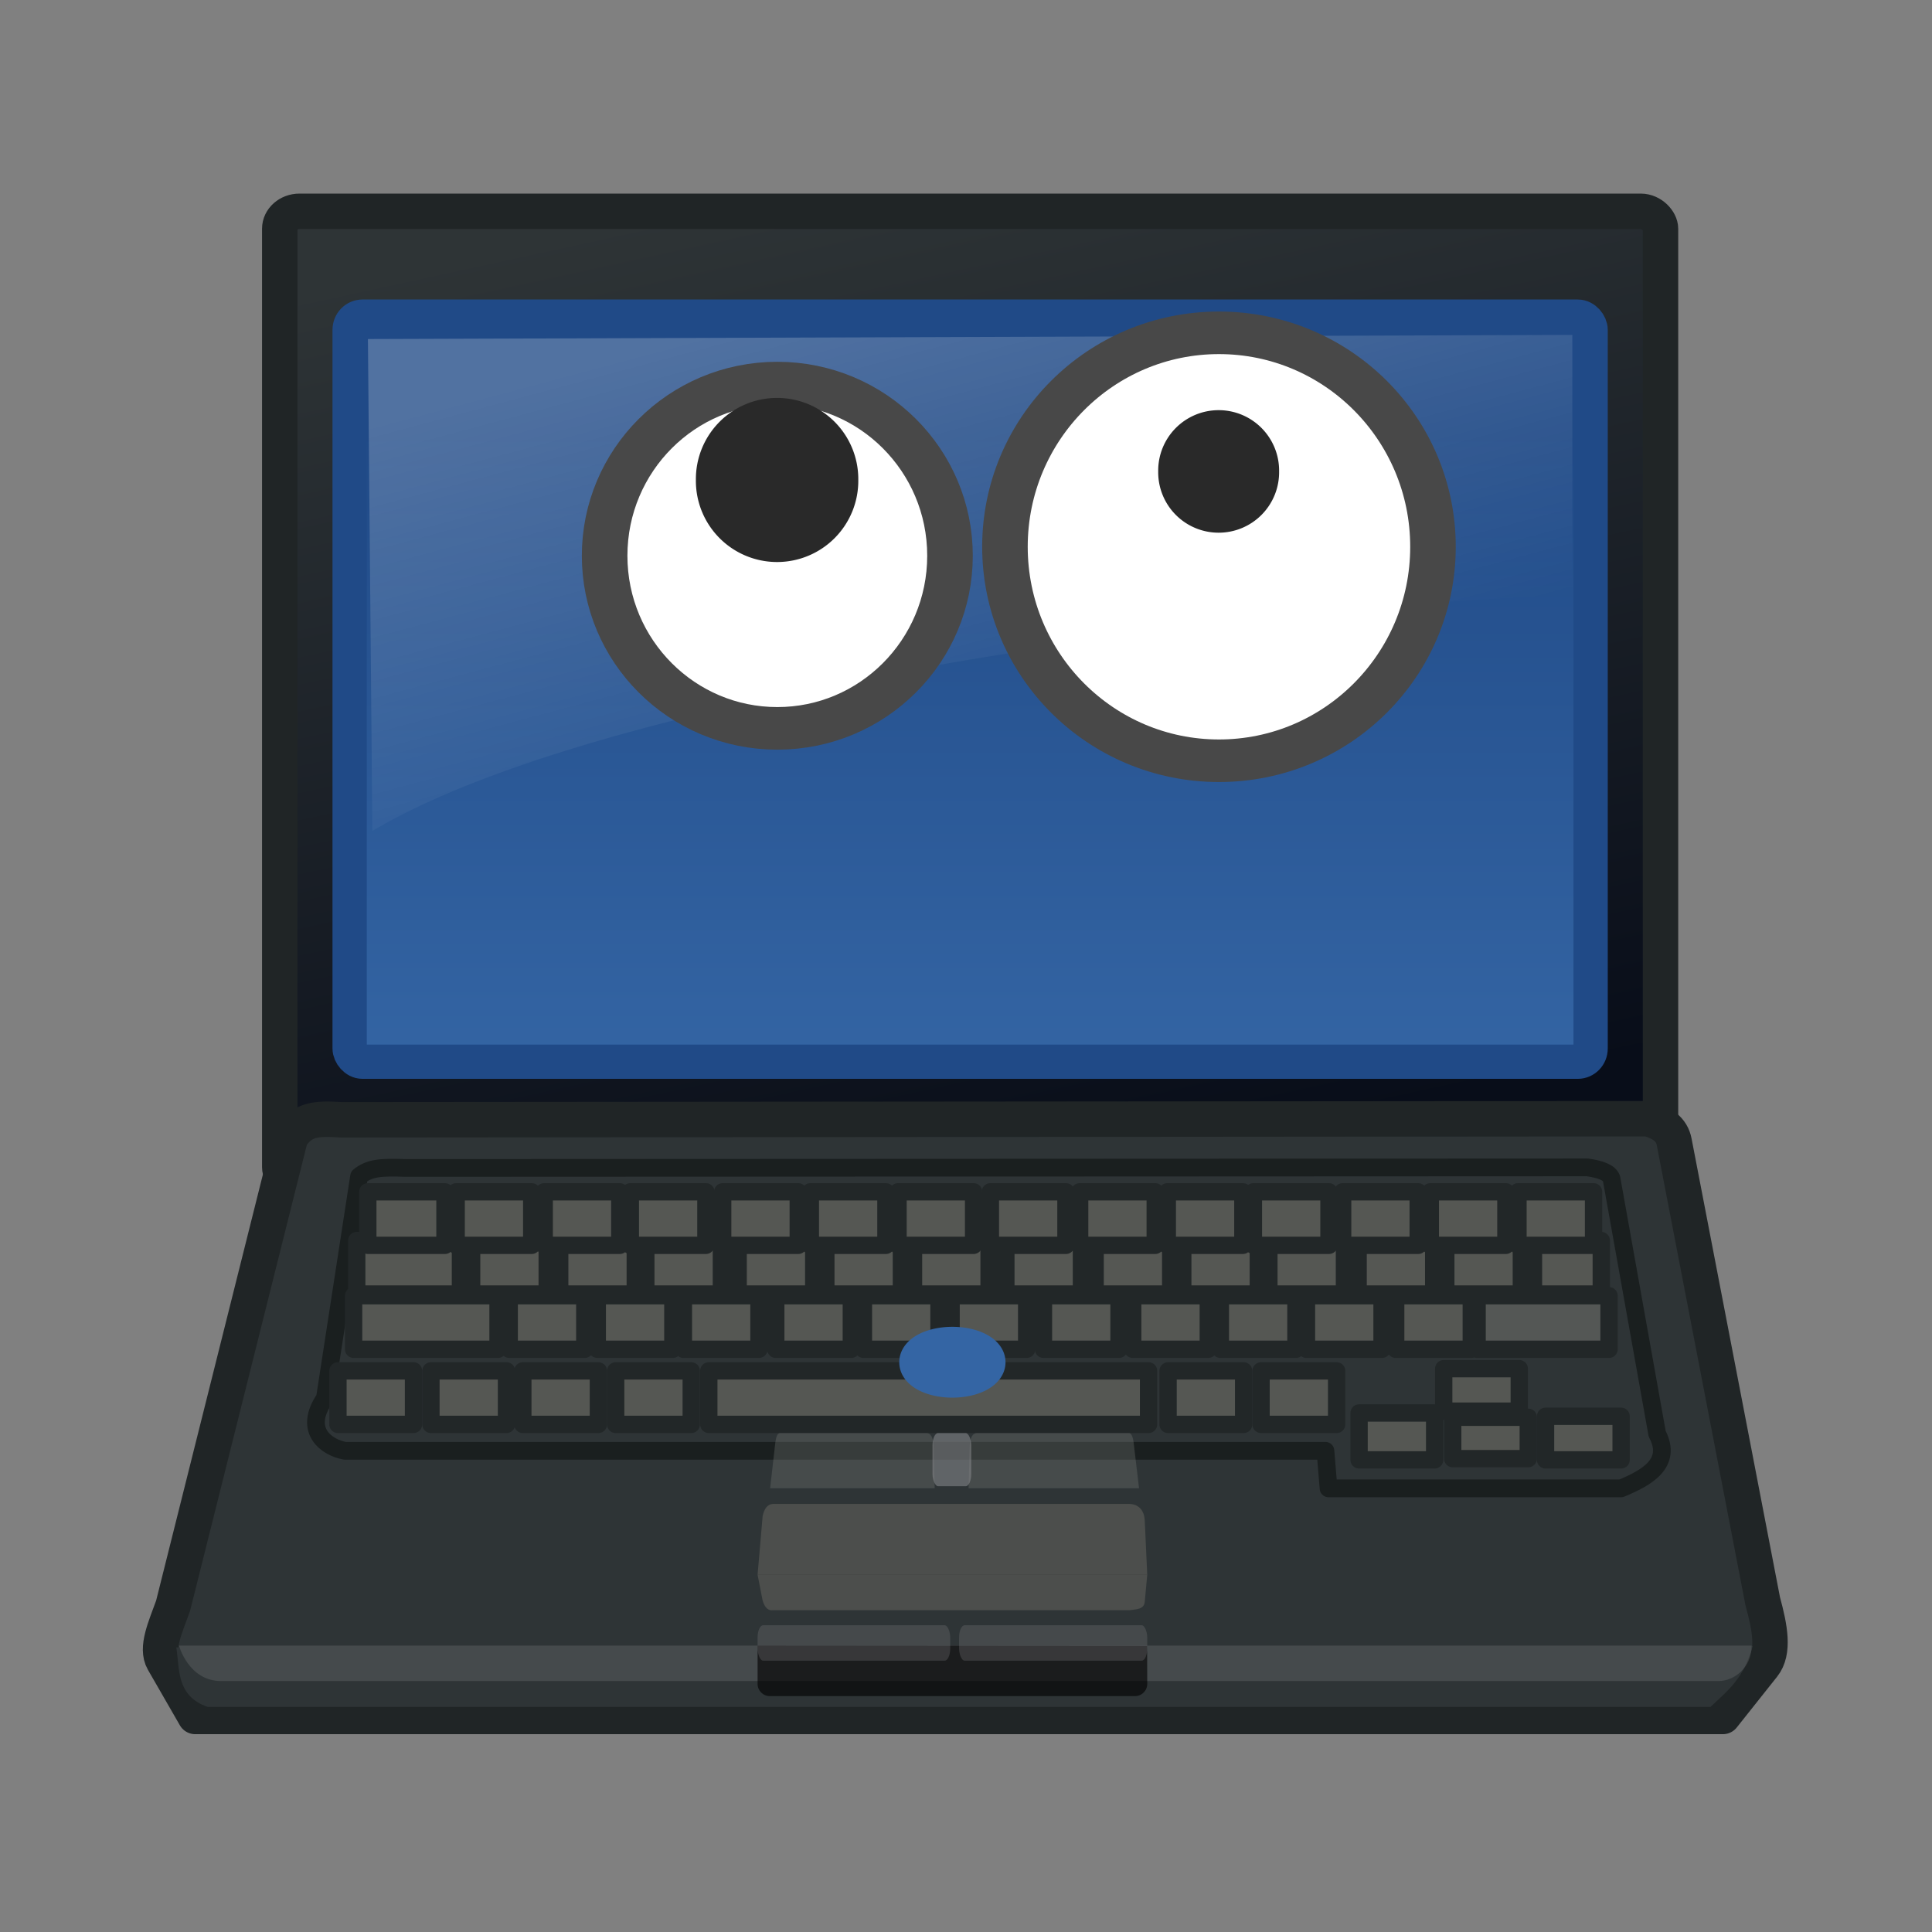 <svg:svg xmlns:dc="http://purl.org/dc/elements/1.1/" xmlns:ns1="http://sodipodi.sourceforge.net/DTD/sodipodi-0.dtd" xmlns:ns2="http://www.inkscape.org/namespaces/inkscape" xmlns:ns4="http://creativecommons.org/ns#" xmlns:rdf="http://www.w3.org/1999/02/22-rdf-syntax-ns#" xmlns:svg="http://www.w3.org/2000/svg" height="264.244" id="svg2" version="1.1" viewBox="-19.616 -26.703 264.244 264.244" width="264.244" ns1:docname="Laptop Crying Looking Up.svg" ns2:export-filename="./rylc.png" ns2:export-xdpi="90" ns2:export-ydpi="90" ns2:version="0.48.4 r9939">
  <svg:rect x="-19.616" y="-26.703" width="264.244" height="264.244" fill="#808080" stroke="none"/>
  <svg:defs id="defs4">
    <svg:linearGradient gradientTransform="translate(24.274 14.62)" gradientUnits="userSpaceOnUse" id="linearGradient3713" x1="17.799" x2="24" y1="2.011" y2="30.489" ns2:collect="always">
      <svg:stop id="stop5737" offset="0" stop-color="#2e3436" />
      <svg:stop id="stop5739" offset="1" stop-color="#080d19" />
    </svg:linearGradient>
    <svg:linearGradient gradientTransform="matrix(1.045 0 0 .975 23.442 15.277)" gradientUnits="userSpaceOnUse" id="linearGradient3715" x1="24.75" x2="24.75" y1="26.933" y2="8.239" ns2:collect="always">
      <svg:stop id="stop5422" offset="0" stop-color="#3465a4" />
      <svg:stop id="stop5424" offset="1" stop-color="#204a87" />
    </svg:linearGradient>
    <svg:linearGradient gradientTransform="matrix(1.062 0 0 .933 22.774 15.136)" gradientUnits="userSpaceOnUse" id="linearGradient3717" x1="21.088" x2="25.175" y1="4.739" y2="18.138" ns2:collect="always">
      <svg:stop id="stop5414" offset="0" stop-color="#fff" />
      <svg:stop id="stop5416" offset="1" stop-color="#fff" stop-opacity="0" />
    </svg:linearGradient>
  </svg:defs>
  <ns1:namedview bordercolor="#666666" borderopacity="1.0" fit-margin-bottom="0" fit-margin-left="0" fit-margin-right="0" fit-margin-top="0" id="base" pagecolor="#ffffff" showgrid="false" ns2:current-layer="layer1" ns2:cx="351.59649" ns2:cy="30.306497" ns2:document-units="px" ns2:pageopacity="0.0" ns2:pageshadow="2" ns2:window-height="1181" ns2:window-maximized="0" ns2:window-width="1920" ns2:window-x="0" ns2:window-y="19" ns2:zoom="0.5" />
  <svg:g id="layer1" transform="translate(-187.92 -434.97)" ns2:groupmode="layer" ns2:label="Layer 1">
    <svg:g id="g3547" transform="matrix(.945 0 0 .945 5.63 -273.43)">
      <svg:g id="g3549" transform="matrix(5.127 0 0 5.127 65.05 664.13)">
        <svg:rect height="27.478" id="rect3551" rx=".557" ry=".492" style="stroke-linejoin:round;fill-rule:evenodd;color:#000000;stroke:#202526;stroke-linecap:square;fill:url(#linearGradient3713)" width="38.978" x="28.785" y="17.13" />
        <svg:path d="m29.086 43.276-3.312 13.219c-0.221 0.613-0.489 1.189-0.276 1.56l0.901 1.565h43.125l1.139-1.434c0.312-0.392 0.194-1.061-0.014-1.816l-2.5-12.969c-0.066-0.357-0.352-0.549-0.75-0.656l-36.875 0.031c-0.721-0.043-1.1-0.026-1.438 0.5z" id="path3553" style="stroke-linejoin:round;fill-rule:evenodd;color:#000000;stroke:#202526;stroke-linecap:square;fill:#2e3436" ns2:connector-curvature="0" />
        <svg:path d="m31.024 44.372-0.965 6.267c-0.637 0.926 0.076 1.396 0.566 1.481h27.679l0.088 1.061h8.259c0.713-0.298 1.46-0.7 1.018-1.541l-1.29-7.209c-0.06-0.169-0.319-0.26-0.679-0.311l-33.375 0.015c-0.652-0.021-0.995-0.013-1.301 0.237z" id="path3555" style="opacity:.85;stroke-linejoin:round;color:#000000;stroke:#171b1c;stroke-linecap:square;stroke-width:.5;fill:none" ns2:connector-curvature="0" />
        <svg:g id="g3557" style="stroke-linejoin:round;fill-rule:evenodd;color:#000000;stroke:#222728;stroke-linecap:square;stroke-width:.489;fill:#555753" transform="translate(23.213 13.061)">
          <svg:rect height="1.511" id="rect3559" style="color:#000000" width="2.928" x="7.745" y="33.123" />
          <svg:rect height="1.511" id="rect3561" style="color:#000000" width="2.133" x="10.989" y="33.123" />
          <svg:rect height="1.511" id="rect3563" style="color:#000000" width="2.133" x="13.475" y="33.123" />
          <svg:rect height="1.511" id="rect3565" style="color:#000000" width="2.133" x="15.906" y="33.123" />
          <svg:rect height="1.511" id="rect3567" style="color:#000000" width="2.133" x="18.513" y="33.123" />
          <svg:rect height="1.511" id="rect3569" style="color:#000000" width="2.133" x="20.988" y="33.123" />
          <svg:rect height="1.511" id="rect3571" style="color:#000000" width="2.133" x="23.463" y="33.123" />
          <svg:rect height="1.511" id="rect3573" style="color:#000000" width="2.133" x="26.07" y="33.123" />
          <svg:rect height="1.511" id="rect3575" style="color:#000000" width="2.133" x="28.59" y="33.123" />
          <svg:rect height="1.511" id="rect3577" style="color:#000000" width="2.133" x="31.064" y="33.123" />
          <svg:rect height="1.511" id="rect3579" style="color:#000000" width="2.133" x="33.495" y="33.123" />
          <svg:rect height="1.511" id="rect3581" style="color:#000000" width="2.133" x="36.014" y="33.123" />
          <svg:rect height="1.511" id="rect3583" style="color:#000000" width="2.133" x="38.489" y="33.123" />
          <svg:rect height="1.511" id="rect3585" style="color:#000000" width="1.914" x="40.964" y="33.123" />
        </svg:g>
        <svg:rect height="1.511" id="rect3587" style="stroke-linejoin:round;fill-rule:evenodd;color:#000000;stroke:#222728;stroke-linecap:square;stroke-width:.489;fill:#555753" width="4.077" x="30.87" y="47.743" />
        <svg:rect height="1.511" id="rect3589" style="stroke-linejoin:round;fill-rule:evenodd;color:#000000;stroke:#222728;stroke-linecap:square;stroke-width:.489;fill:#555753" width="2.133" x="35.263" y="47.743" />
        <svg:rect height="1.511" id="rect3591" style="stroke-linejoin:round;fill-rule:evenodd;color:#000000;stroke:#222728;stroke-linecap:square;stroke-width:.489;fill:#555753" width="2.133" x="37.749" y="47.743" />
        <svg:rect height="1.511" id="rect3593" style="stroke-linejoin:round;fill-rule:evenodd;color:#000000;stroke:#222728;stroke-linecap:square;stroke-width:.489;fill:#555753" width="2.133" x="40.18" y="47.743" />
        <svg:rect height="1.511" id="rect3595" style="stroke-linejoin:round;fill-rule:evenodd;color:#000000;stroke:#222728;stroke-linecap:square;stroke-width:.489;fill:#555753" width="2.133" x="42.787" y="47.743" />
        <svg:rect height="1.511" id="rect3597" style="stroke-linejoin:round;fill-rule:evenodd;color:#000000;stroke:#222728;stroke-linecap:square;stroke-width:.489;fill:#555753" width="2.133" x="45.262" y="47.743" />
        <svg:rect height="1.511" id="rect3599" style="stroke-linejoin:round;fill-rule:evenodd;color:#000000;stroke:#222728;stroke-linecap:square;stroke-width:.489;fill:#555753" width="2.133" x="47.737" y="47.743" />
        <svg:rect height="1.511" id="rect3601" style="stroke-linejoin:round;fill-rule:evenodd;color:#000000;stroke:#222728;stroke-linecap:square;stroke-width:.489;fill:#555753" width="2.133" x="50.344" y="47.743" />
        <svg:rect height="1.511" id="rect3603" style="stroke-linejoin:round;fill-rule:evenodd;color:#000000;stroke:#222728;stroke-linecap:square;stroke-width:.489;fill:#555753" width="2.133" x="52.864" y="47.743" />
        <svg:rect height="1.511" id="rect3605" style="stroke-linejoin:round;fill-rule:evenodd;color:#000000;stroke:#222728;stroke-linecap:square;stroke-width:.489;fill:#555753" width="2.133" x="55.338" y="47.743" />
        <svg:rect height="1.511" id="rect3607" style="stroke-linejoin:round;fill-rule:evenodd;color:#000000;stroke:#222728;stroke-linecap:square;stroke-width:.489;fill:#555753" width="2.133" x="57.769" y="47.743" />
        <svg:rect height="1.511" id="rect3609" style="stroke-linejoin:round;fill-rule:evenodd;color:#000000;stroke:#222728;stroke-linecap:square;stroke-width:.489;fill:#555753" width="2.133" x="60.288" y="47.743" />
        <svg:rect height="1.511" id="rect3611" style="stroke-linejoin:round;fill-rule:evenodd;color:#000000;stroke:#222728;stroke-linecap:square;stroke-width:.489;fill:#545755" width="3.724" x="62.586" y="47.743" />
        <svg:rect height="21.032" id="rect3613" rx=".361" ry=".372" style="stroke-linejoin:round;fill-rule:evenodd;color:#000000;stroke:#204a87;stroke-linecap:square;stroke-width:.968;fill:url(#linearGradient3715)" width="35.032" x="30.758" y="20.104" />
        <svg:rect height="1.511" id="rect3615" style="stroke-linejoin:round;fill-rule:evenodd;color:#000000;stroke:#222728;stroke-linecap:square;stroke-width:.489;fill:#555753" width="2.133" x="35.647" y="49.864" />
        <svg:rect height="1.511" id="rect3617" style="stroke-linejoin:round;fill-rule:evenodd;color:#000000;stroke:#222728;stroke-linecap:square;stroke-width:.489;fill:#555753" width="2.133" x="38.268" y="49.864" />
        <svg:rect height="1.511" id="rect3619" style="stroke-linejoin:round;fill-rule:evenodd;color:#000000;stroke:#222728;stroke-linecap:square;stroke-width:.489;fill:#555753" width="12.414" x="40.897" y="49.864" />
        <svg:rect height="1.511" id="rect3621" style="stroke-linejoin:round;fill-rule:evenodd;color:#000000;stroke:#222728;stroke-linecap:square;stroke-width:.489;fill:#555753" width="2.133" x="53.862" y="49.864" />
        <svg:rect height="1.511" id="rect3623" style="stroke-linejoin:round;fill-rule:evenodd;color:#000000;stroke:#222728;stroke-linecap:square;stroke-width:.489;fill:#555753" width="2.133" x="56.487" y="49.864" />
        <svg:rect height="1.324" id="rect3625" style="stroke-linejoin:round;fill-rule:evenodd;color:#000000;stroke:#222728;stroke-linecap:square;stroke-width:.489;fill:#555753" width="2.133" x="59.254" y="51.052" />
        <svg:rect height="1.199" id="rect3627" style="stroke-linejoin:round;fill-rule:evenodd;color:#000000;stroke:#222728;stroke-linecap:square;stroke-width:.489;fill:#555753" width="2.133" x="61.643" y="49.802" />
        <svg:rect height="1.168" id="rect3629" style="stroke-linejoin:round;fill-rule:evenodd;color:#000000;stroke:#222728;stroke-linecap:square;stroke-width:.489;fill:#555753" width="2.133" x="61.897" y="51.174" />
        <svg:rect height="1.23" id="rect3631" style="stroke-linejoin:round;fill-rule:evenodd;color:#000000;stroke:#222728;stroke-linecap:square;stroke-width:.489;fill:#555753" width="2.133" x="64.518" y="51.146" />
        <svg:rect height="1.511" id="rect3633" style="stroke-linejoin:round;fill-rule:evenodd;color:#000000;stroke:#222728;stroke-linecap:square;stroke-width:.489;fill:#555753" width="2.133" x="33.053" y="49.864" />
        <svg:rect height="1.511" id="rect3635" style="stroke-linejoin:round;fill-rule:evenodd;color:#000000;stroke:#222728;stroke-linecap:square;stroke-width:.489;fill:#555753" width="2.133" x="30.428" y="49.864" />
        <svg:g id="g3637" style="stroke-linejoin:round;fill-rule:evenodd;color:#000000;stroke:#222728;stroke-linecap:square;stroke-width:.489;fill:#555753" transform="translate(22.776 11.686)">
          <svg:rect height="1.511" id="rect3639" style="color:#000000" width="2.178" x="8.495" y="33.123" />
          <svg:rect height="1.511" id="rect3641" style="color:#000000" width="2.133" x="10.989" y="33.123" />
          <svg:rect height="1.511" id="rect3643" style="color:#000000" width="2.133" x="13.475" y="33.123" />
          <svg:rect height="1.511" id="rect3645" style="color:#000000" width="2.133" x="15.906" y="33.123" />
          <svg:rect height="1.511" id="rect3647" style="color:#000000" width="2.133" x="18.513" y="33.123" />
          <svg:rect height="1.511" id="rect3649" style="color:#000000" width="2.133" x="20.988" y="33.123" />
          <svg:rect height="1.511" id="rect3651" style="color:#000000" width="2.133" x="23.463" y="33.123" />
          <svg:rect height="1.511" id="rect3653" style="color:#000000" width="2.133" x="26.07" y="33.123" />
          <svg:rect height="1.511" id="rect3655" style="color:#000000" width="2.133" x="28.59" y="33.123" />
          <svg:rect height="1.511" id="rect3657" style="color:#000000" width="2.133" x="31.064" y="33.123" />
          <svg:rect height="1.511" id="rect3659" style="color:#000000" width="2.133" x="33.495" y="33.123" />
          <svg:rect height="1.511" id="rect3661" style="color:#000000" width="2.133" x="36.014" y="33.123" />
          <svg:rect height="1.511" id="rect3663" style="color:#000000" width="2.133" x="38.489" y="33.123" />
          <svg:rect height="1.511" id="rect3665" style="color:#000000" width="2.133" x="40.964" y="33.123" />
        </svg:g>
        <svg:path d="m42.417 53.96-0.143 1.66h11l-0.071-1.538c-0.016-0.312-0.202-0.456-0.429-0.462h-10.071c-0.144 0.009-0.238 0.124-0.286 0.34z" id="path3667" style="opacity:.75;color:#000000;fill-rule:evenodd;fill:#555753" ns2:connector-curvature="0" />
        <svg:path d="m42.417 56.351-0.143-0.731h11l-0.071 0.769c-0.025 0.219-0.259 0.204-0.429 0.231h-10.071c-0.117 0.016-0.217-0.05-0.286-0.269z" id="path3669" style="opacity:.75;color:#000000;fill-rule:evenodd;fill:#555753" ns2:connector-curvature="0" />
        <svg:path d="m25.865 57.67c0.098 0.644 0.003 1.371 0.884 1.68h42.426c0.499-0.476 0.927-0.783 1.194-1.724l-44.504 0.044z" id="path3671" style="color:#000000;fill-rule:evenodd;fill:#2e3436" ns2:connector-curvature="0" />
        <svg:path d="m31.274 20.736 0.126 13.883c7.12-4.224 26.594-6.457 33.874-6.65v-7.35l-34 0.117z" id="path3673" style="opacity:.218;color:#000000;fill-rule:evenodd;fill:url(#linearGradient3717)" ns2:connector-curvature="0" />
        <svg:path d="m25.94 57.62h44.396c0 0.619-0.488 1-0.937 1h-42.271c-0.918 0-1.188-1-1.188-1z" id="path3675" style="opacity:0.12;color:#000000;fill-rule:evenodd;fill:#eeeeec" ns2:connector-curvature="0" />
        <svg:path d="m53.271 57.626 0.003 1.074c0 0.191-0.154 0.345-0.345 0.345h-10.31c-0.191 0-0.345-0.154-0.345-0.345v-1.082l10.997 0.008z" id="path3677" style="opacity:.615;color:#000000;fill-rule:evenodd" ns2:connector-curvature="0" />
        <svg:rect height="1" id="rect3679" rx=".157" ry=".345" style="opacity:.273;color:#000000;fill-rule:evenodd;fill:#808285" width="5.312" x="47.962" y="57.045" />
        <svg:rect height="1" id="rect3681" rx=".157" ry=".345" style="opacity:.273;color:#000000;fill-rule:evenodd;fill:#808285" width="5.438" x="42.274" y="57.045" />
        <svg:path d="m42.775 51.885-0.147 1.293h4.646l-0.031-1.198c-0.007-0.243-0.089-0.355-0.188-0.36h-4.154c-0.063 0.007-0.104 0.097-0.126 0.265z" id="path3683" style="opacity:0.27;color:#000000;fill-rule:evenodd;fill:#888a85" ns2:connector-curvature="0" />
        <svg:path d="m52.889 51.885 0.154 1.293h-4.813l0.032-1.198c0.007-0.243 0.092-0.355 0.195-0.36h4.303c0.065 0.007 0.108 0.097 0.129 0.265z" id="path3685" style="opacity:0.27;color:#000000;fill-rule:evenodd;fill:#888a85" ns2:connector-curvature="0" />
        <svg:path d="m48.773 49.62a1 0.5 0 0 1 -2 0 1 0.5 0 1 1 2 0z" id="path3687" style="fill-rule:evenodd;stroke:#3465a4;stroke-width:1px;fill:#555753;fill-opacity:.75" ns2:connector-curvature="0" />
        <svg:rect height="1.5" id="rect3689" rx=".157" ry=".345" style="opacity:.619;color:#000000;fill-rule:evenodd;fill:#808285" width="1.094" x="47.212" y="51.62" />
      </svg:g>
      <svg:g id="g3691" transform="translate(6.222 1.383)">
        <svg:g id="g3693" transform="matrix(1.266 0 0 1.266 -303.32 416.05)">
          <svg:path d="m353.55 256.11c0 6.416-4.862 11.617-10.859 11.617-5.997 0-10.859-5.201-10.859-11.617 0-6.416 4.862-11.617 10.859-11.617 5.997 0 10.859 5.201 10.859 11.617z" id="path3695" style="stroke:#484848;stroke-width:2.866;fill:#ffffff" transform="matrix(1.818,0,0,1.699,-163.5,-131.52)" ns2:connector-curvature="0" />
          <svg:path d="m468.77 294.95a9.284 9.284 0 1 1 -18.567 0 9.284 9.284 0 1 1 18.567 0z" id="path3697" style="fill:#292929" ns2:connector-curvature="0" />
        </svg:g>
        <svg:g id="g3699" transform="matrix(1.569 0 0 1.569 -471.5 324.44)">
          <svg:path d="m353.55 256.11c0 6.416-4.862 11.617-10.859 11.617-5.997 0-10.859-5.201-10.859-11.617 0-6.416 4.862-11.617 10.859-11.617 5.997 0 10.859 5.201 10.859 11.617z" id="path3701" style="stroke:#484848;stroke-width:2.311;fill:#ffffff" transform="matrix(1.818,0,0,1.699,-104.31,-132.59)" ns2:connector-curvature="0" />
          <svg:path d="m524.25 295.59a5.577 5.577 0 1 1 -11.153 0 5.577 5.577 0 1 1 11.153 0z" id="path3703" style="fill:#292929" ns2:connector-curvature="0" />
        </svg:g>
      </svg:g>
    </svg:g>
  </svg:g>
</svg:svg>